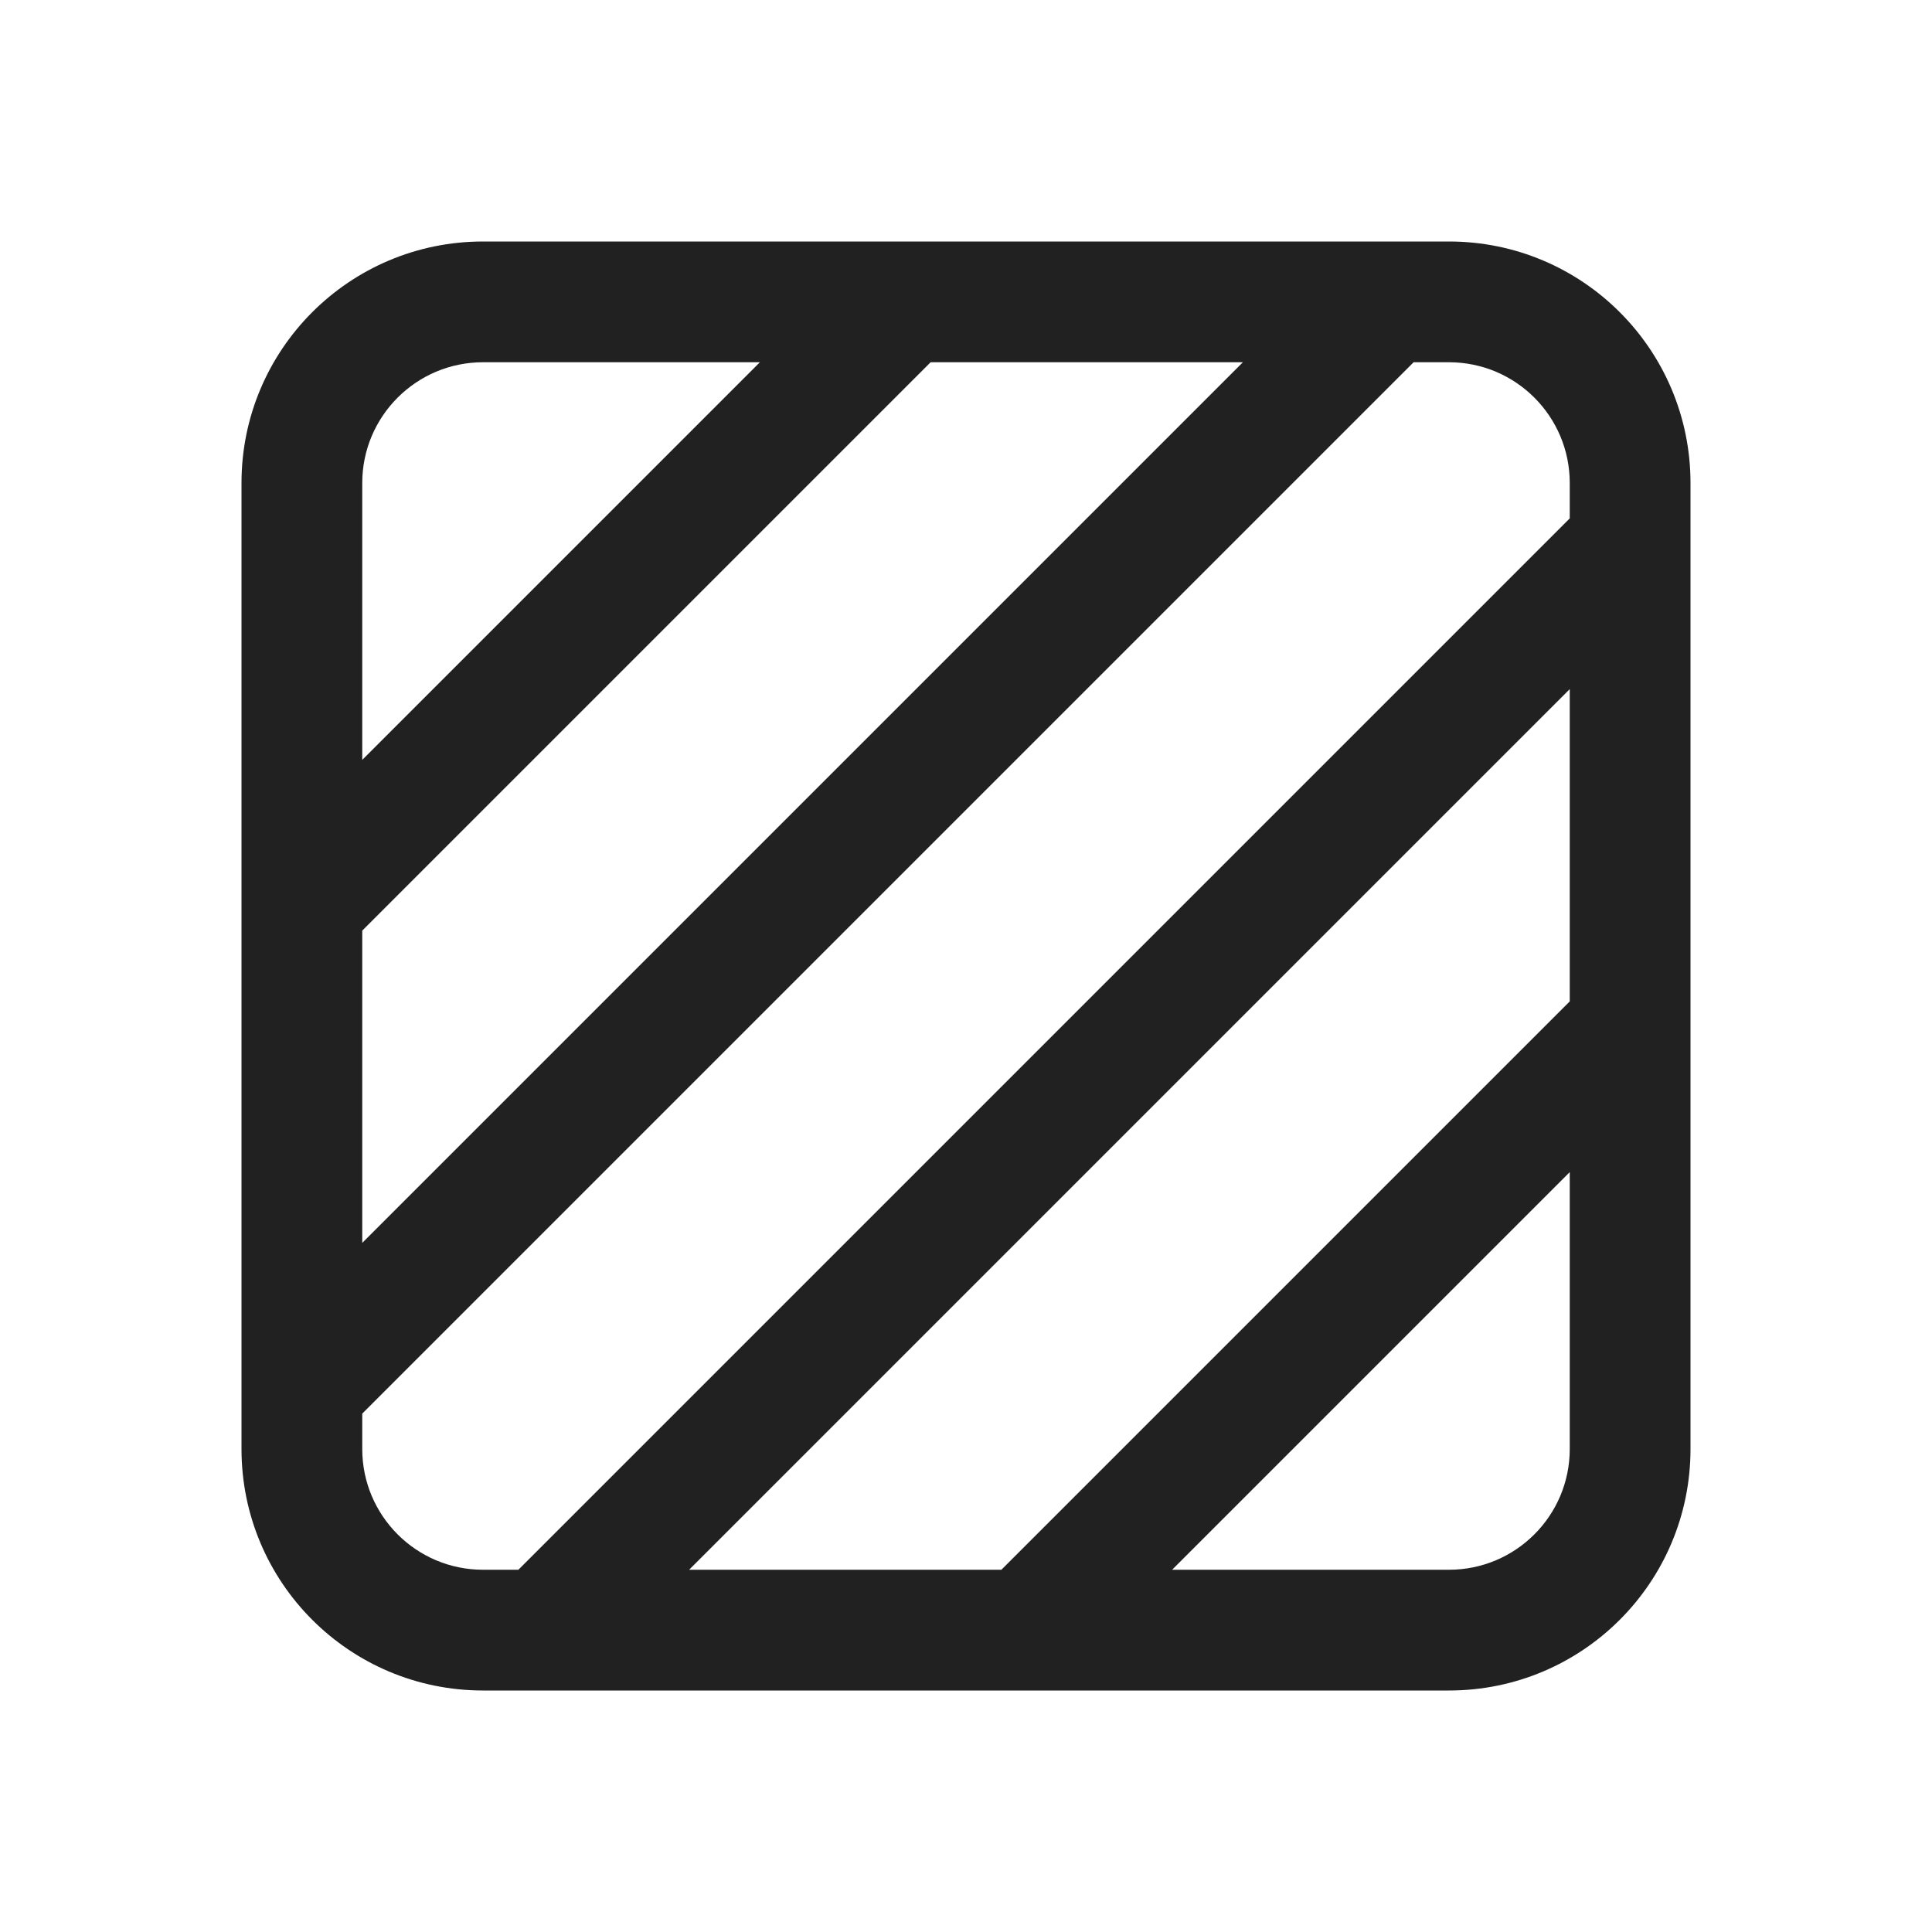 <svg width="16" height="16" viewBox="0 0 16 16" fill="none" xmlns="http://www.w3.org/2000/svg">
<path d="M4 2C2.895 2 2 2.895 2 4V12C2 13.105 2.895 14 4 14H12C13.105 14 14 13.105 14 12V4C14 2.895 13.105 2 12 2H4ZM3 4C3 3.448 3.448 3 4 3H6.293L3 6.293V4ZM3 7.707L7.707 3H10.293L3 10.293V7.707ZM11.707 3H12C12.552 3 13 3.448 13 4V4.293L4.293 13H4C3.448 13 3 12.552 3 12V11.707L11.707 3ZM13 5.707V8.293L8.293 13H5.707L13 5.707ZM13 9.707V12C13 12.552 12.552 13 12 13H9.707L13 9.707Z" fill="#212121"/>
</svg>
